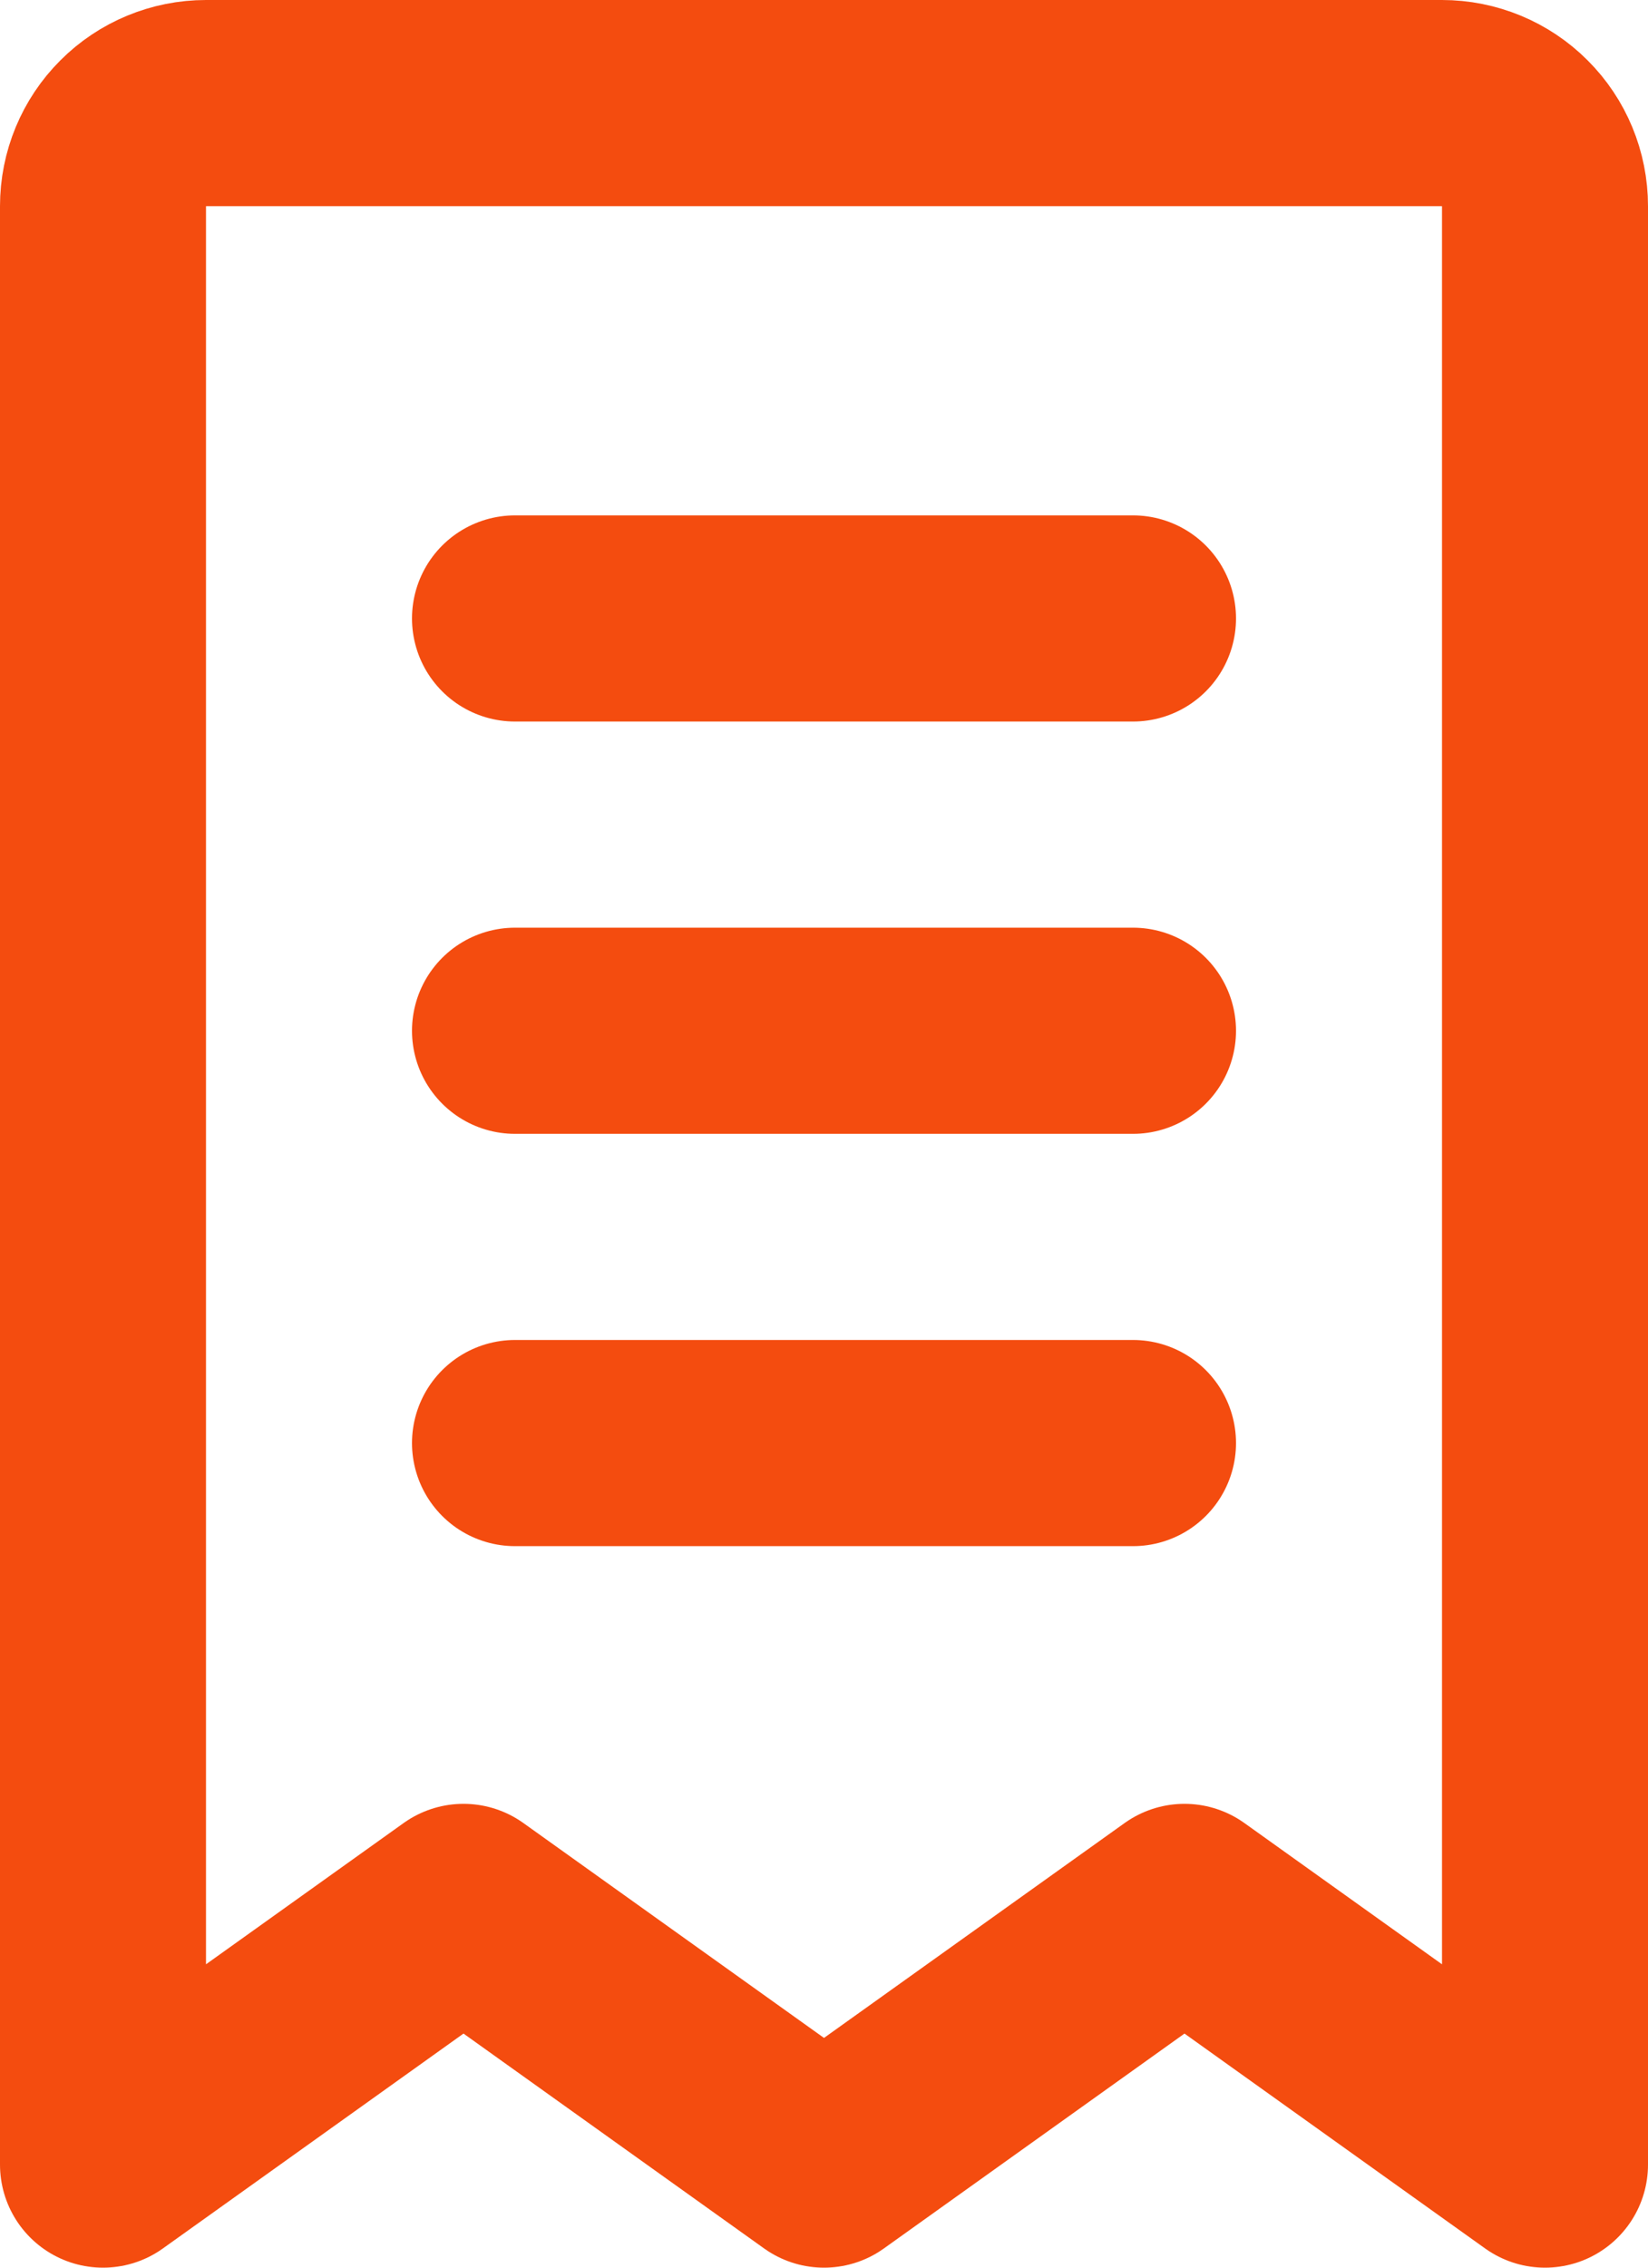 <svg width="16" height="22" viewBox="0 0 16 22" fill="none" xmlns="http://www.w3.org/2000/svg">
<path d="M5 10H11M5 14H11M5 6H11M1 2C1 1.735 1.105 1.48 1.293 1.293C1.48 1.105 1.735 1 2 1H14C14.265 1 14.52 1.105 14.707 1.293C14.895 1.48 15 1.735 15 2V21L11.5 18.5L8 21L4.5 18.5L1 21V2Z" stroke="#F44C0F" stroke-width="2" stroke-linecap="round" stroke-linejoin="round"/>
</svg>
